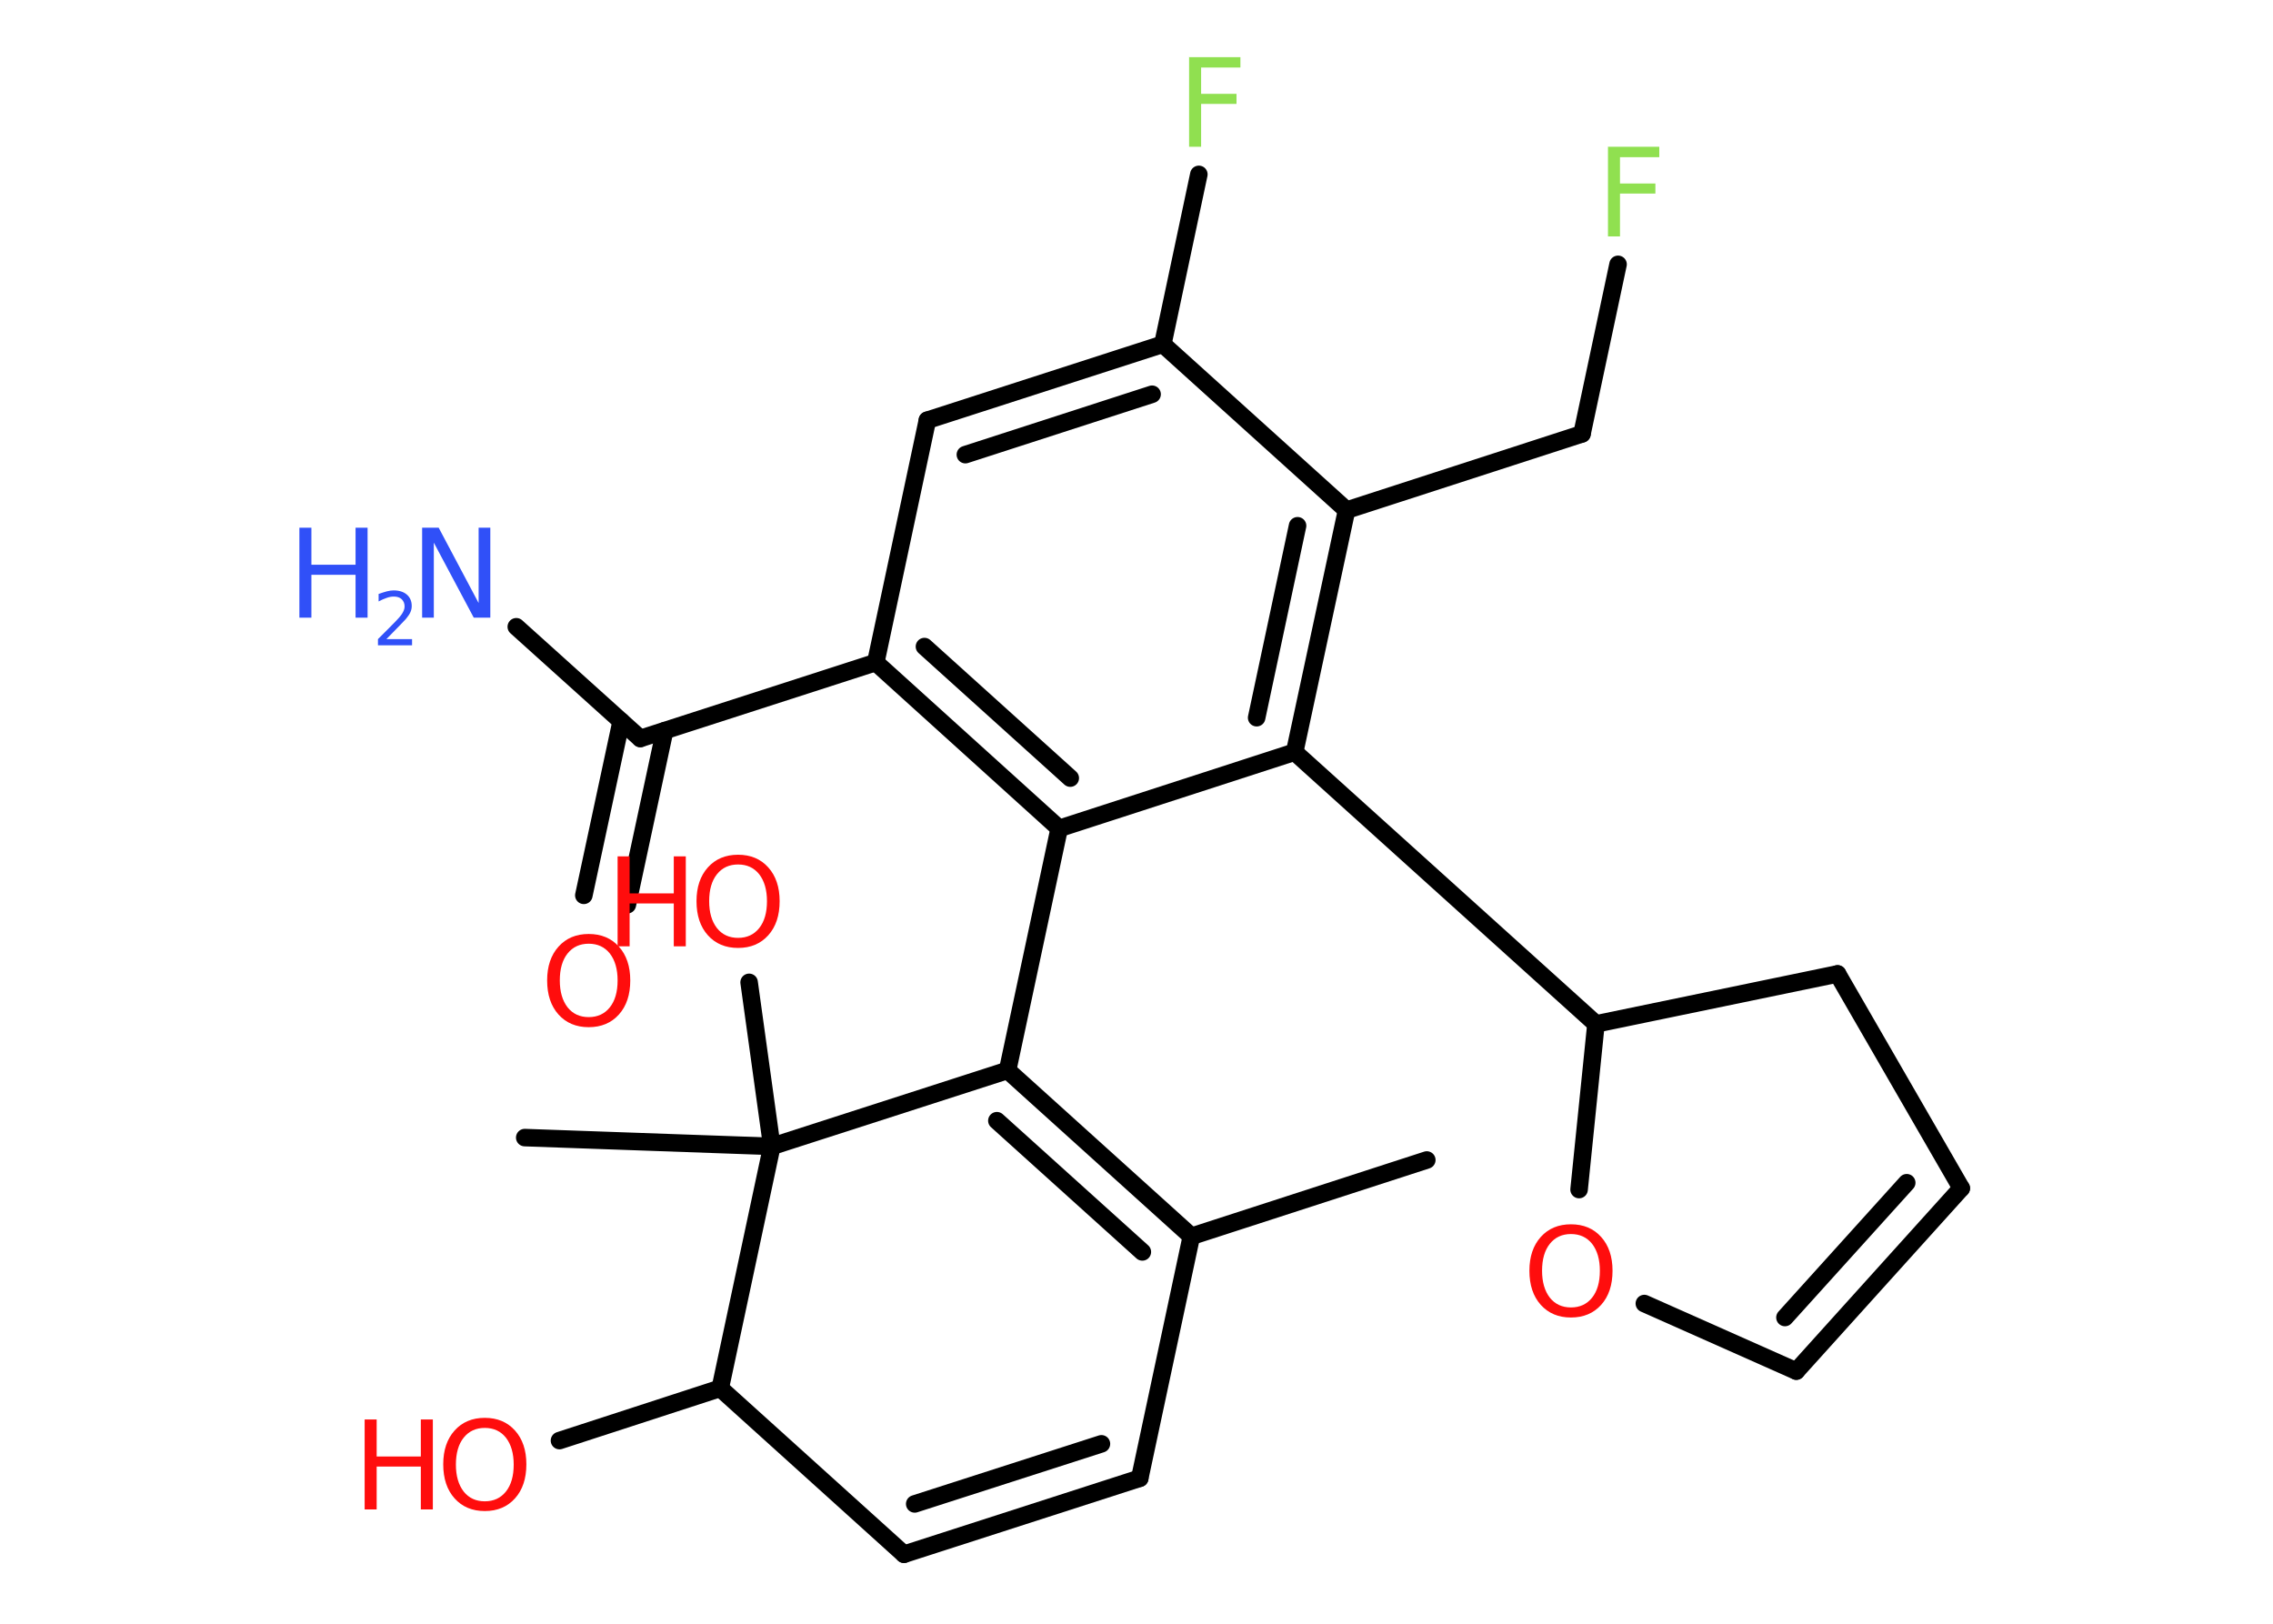 <?xml version='1.0' encoding='UTF-8'?>
<!DOCTYPE svg PUBLIC "-//W3C//DTD SVG 1.1//EN" "http://www.w3.org/Graphics/SVG/1.1/DTD/svg11.dtd">
<svg version='1.2' xmlns='http://www.w3.org/2000/svg' xmlns:xlink='http://www.w3.org/1999/xlink' width='70.0mm' height='50.0mm' viewBox='0 0 70.0 50.0'>
  <desc>Generated by the Chemistry Development Kit (http://github.com/cdk)</desc>
  <g stroke-linecap='round' stroke-linejoin='round' stroke='#000000' stroke-width='.54' fill='#FF0D0D'>
    <rect x='.0' y='.0' width='70.0' height='50.0' fill='#FFFFFF' stroke='none'/>
    <g id='mol1' class='mol'>
      <line id='mol1bnd1' class='bond' x1='43.94' y1='35.72' x2='36.69' y2='38.07'/>
      <g id='mol1bnd2' class='bond'>
        <line x1='36.69' y1='38.07' x2='31.03' y2='32.96'/>
        <line x1='35.18' y1='38.55' x2='30.7' y2='34.51'/>
      </g>
      <line id='mol1bnd3' class='bond' x1='31.03' y1='32.96' x2='32.62' y2='25.51'/>
      <g id='mol1bnd4' class='bond'>
        <line x1='26.97' y1='20.4' x2='32.62' y2='25.51'/>
        <line x1='28.47' y1='19.91' x2='32.96' y2='23.96'/>
      </g>
      <line id='mol1bnd5' class='bond' x1='26.97' y1='20.4' x2='19.72' y2='22.74'/>
      <line id='mol1bnd6' class='bond' x1='19.72' y1='22.74' x2='15.9' y2='19.3'/>
      <g id='mol1bnd7' class='bond'>
        <line x1='20.47' y1='22.5' x2='19.32' y2='27.86'/>
        <line x1='19.13' y1='22.21' x2='17.98' y2='27.57'/>
      </g>
      <line id='mol1bnd8' class='bond' x1='26.97' y1='20.4' x2='28.56' y2='12.94'/>
      <g id='mol1bnd9' class='bond'>
        <line x1='35.81' y1='10.6' x2='28.56' y2='12.94'/>
        <line x1='35.48' y1='12.14' x2='29.73' y2='14.0'/>
      </g>
      <line id='mol1bnd10' class='bond' x1='35.81' y1='10.6' x2='36.92' y2='5.37'/>
      <line id='mol1bnd11' class='bond' x1='35.81' y1='10.6' x2='41.47' y2='15.71'/>
      <line id='mol1bnd12' class='bond' x1='41.47' y1='15.71' x2='48.72' y2='13.36'/>
      <line id='mol1bnd13' class='bond' x1='48.72' y1='13.36' x2='49.83' y2='8.14'/>
      <g id='mol1bnd14' class='bond'>
        <line x1='39.87' y1='23.16' x2='41.47' y2='15.71'/>
        <line x1='38.7' y1='22.1' x2='39.96' y2='16.19'/>
      </g>
      <line id='mol1bnd15' class='bond' x1='32.62' y1='25.51' x2='39.87' y2='23.16'/>
      <line id='mol1bnd16' class='bond' x1='39.87' y1='23.16' x2='49.15' y2='31.53'/>
      <line id='mol1bnd17' class='bond' x1='49.15' y1='31.53' x2='56.59' y2='29.99'/>
      <line id='mol1bnd18' class='bond' x1='56.59' y1='29.99' x2='60.4' y2='36.59'/>
      <g id='mol1bnd19' class='bond'>
        <line x1='55.32' y1='42.22' x2='60.4' y2='36.59'/>
        <line x1='54.97' y1='40.57' x2='58.72' y2='36.42'/>
      </g>
      <line id='mol1bnd20' class='bond' x1='55.32' y1='42.22' x2='50.64' y2='40.14'/>
      <line id='mol1bnd21' class='bond' x1='49.15' y1='31.53' x2='48.63' y2='36.63'/>
      <line id='mol1bnd22' class='bond' x1='31.03' y1='32.96' x2='23.77' y2='35.3'/>
      <line id='mol1bnd23' class='bond' x1='23.77' y1='35.3' x2='16.16' y2='35.03'/>
      <line id='mol1bnd24' class='bond' x1='23.77' y1='35.3' x2='23.07' y2='30.25'/>
      <line id='mol1bnd25' class='bond' x1='23.77' y1='35.3' x2='22.18' y2='42.75'/>
      <line id='mol1bnd26' class='bond' x1='22.18' y1='42.75' x2='17.23' y2='44.36'/>
      <line id='mol1bnd27' class='bond' x1='22.18' y1='42.75' x2='27.84' y2='47.86'/>
      <g id='mol1bnd28' class='bond'>
        <line x1='27.84' y1='47.86' x2='35.1' y2='45.52'/>
        <line x1='28.17' y1='46.31' x2='33.92' y2='44.46'/>
      </g>
      <line id='mol1bnd29' class='bond' x1='36.69' y1='38.07' x2='35.1' y2='45.52'/>
      <g id='mol1atm7' class='atom'>
        <path d='M13.01 16.25h.5l1.23 2.32v-2.32h.36v2.77h-.51l-1.23 -2.31v2.31h-.36v-2.77z' stroke='none' fill='#3050F8'/>
        <path d='M9.22 16.25h.37v1.14h1.36v-1.14h.37v2.77h-.37v-1.32h-1.36v1.32h-.37v-2.77z' stroke='none' fill='#3050F8'/>
        <path d='M11.91 19.68h.78v.19h-1.05v-.19q.13 -.13 .35 -.35q.22 -.22 .28 -.29q.11 -.12 .15 -.21q.04 -.08 .04 -.16q.0 -.13 -.09 -.22q-.09 -.08 -.24 -.08q-.11 .0 -.22 .04q-.12 .04 -.25 .11v-.23q.14 -.05 .25 -.08q.12 -.03 .21 -.03q.26 .0 .41 .13q.15 .13 .15 .35q.0 .1 -.04 .19q-.04 .09 -.14 .21q-.03 .03 -.18 .19q-.15 .15 -.42 .43z' stroke='none' fill='#3050F8'/>
      </g>
      <path id='mol1atm8' class='atom' d='M18.13 29.06q-.41 .0 -.65 .3q-.24 .3 -.24 .83q.0 .52 .24 .83q.24 .3 .65 .3q.41 .0 .65 -.3q.24 -.3 .24 -.83q.0 -.52 -.24 -.83q-.24 -.3 -.65 -.3zM18.13 28.76q.58 .0 .93 .39q.35 .39 .35 1.04q.0 .66 -.35 1.05q-.35 .39 -.93 .39q-.58 .0 -.93 -.39q-.35 -.39 -.35 -1.05q.0 -.65 .35 -1.04q.35 -.39 .93 -.39z' stroke='none'/>
      <path id='mol1atm11' class='atom' d='M36.61 1.76h1.59v.32h-1.21v.81h1.09v.31h-1.09v1.32h-.37v-2.77z' stroke='none' fill='#90E050'/>
      <path id='mol1atm14' class='atom' d='M49.51 4.52h1.59v.32h-1.21v.81h1.09v.31h-1.09v1.32h-.37v-2.77z' stroke='none' fill='#90E050'/>
      <path id='mol1atm20' class='atom' d='M48.38 38.0q-.41 .0 -.65 .3q-.24 .3 -.24 .83q.0 .52 .24 .83q.24 .3 .65 .3q.41 .0 .65 -.3q.24 -.3 .24 -.83q.0 -.52 -.24 -.83q-.24 -.3 -.65 -.3zM48.38 37.7q.58 .0 .93 .39q.35 .39 .35 1.04q.0 .66 -.35 1.05q-.35 .39 -.93 .39q-.58 .0 -.93 -.39q-.35 -.39 -.35 -1.05q.0 -.65 .35 -1.04q.35 -.39 .93 -.39z' stroke='none'/>
      <g id='mol1atm23' class='atom'>
        <path d='M22.73 26.62q-.41 .0 -.65 .3q-.24 .3 -.24 .83q.0 .52 .24 .83q.24 .3 .65 .3q.41 .0 .65 -.3q.24 -.3 .24 -.83q.0 -.52 -.24 -.83q-.24 -.3 -.65 -.3zM22.73 26.32q.58 .0 .93 .39q.35 .39 .35 1.04q.0 .66 -.35 1.05q-.35 .39 -.93 .39q-.58 .0 -.93 -.39q-.35 -.39 -.35 -1.05q.0 -.65 .35 -1.04q.35 -.39 .93 -.39z' stroke='none'/>
        <path d='M19.02 26.37h.37v1.14h1.36v-1.14h.37v2.77h-.37v-1.32h-1.36v1.32h-.37v-2.77z' stroke='none'/>
      </g>
      <g id='mol1atm25' class='atom'>
        <path d='M14.93 43.97q-.41 .0 -.65 .3q-.24 .3 -.24 .83q.0 .52 .24 .83q.24 .3 .65 .3q.41 .0 .65 -.3q.24 -.3 .24 -.83q.0 -.52 -.24 -.83q-.24 -.3 -.65 -.3zM14.93 43.66q.58 .0 .93 .39q.35 .39 .35 1.04q.0 .66 -.35 1.05q-.35 .39 -.93 .39q-.58 .0 -.93 -.39q-.35 -.39 -.35 -1.05q.0 -.65 .35 -1.04q.35 -.39 .93 -.39z' stroke='none'/>
        <path d='M11.23 43.71h.37v1.14h1.36v-1.14h.37v2.77h-.37v-1.32h-1.36v1.32h-.37v-2.77z' stroke='none'/>
      </g>
    </g>
  </g>
</svg>
